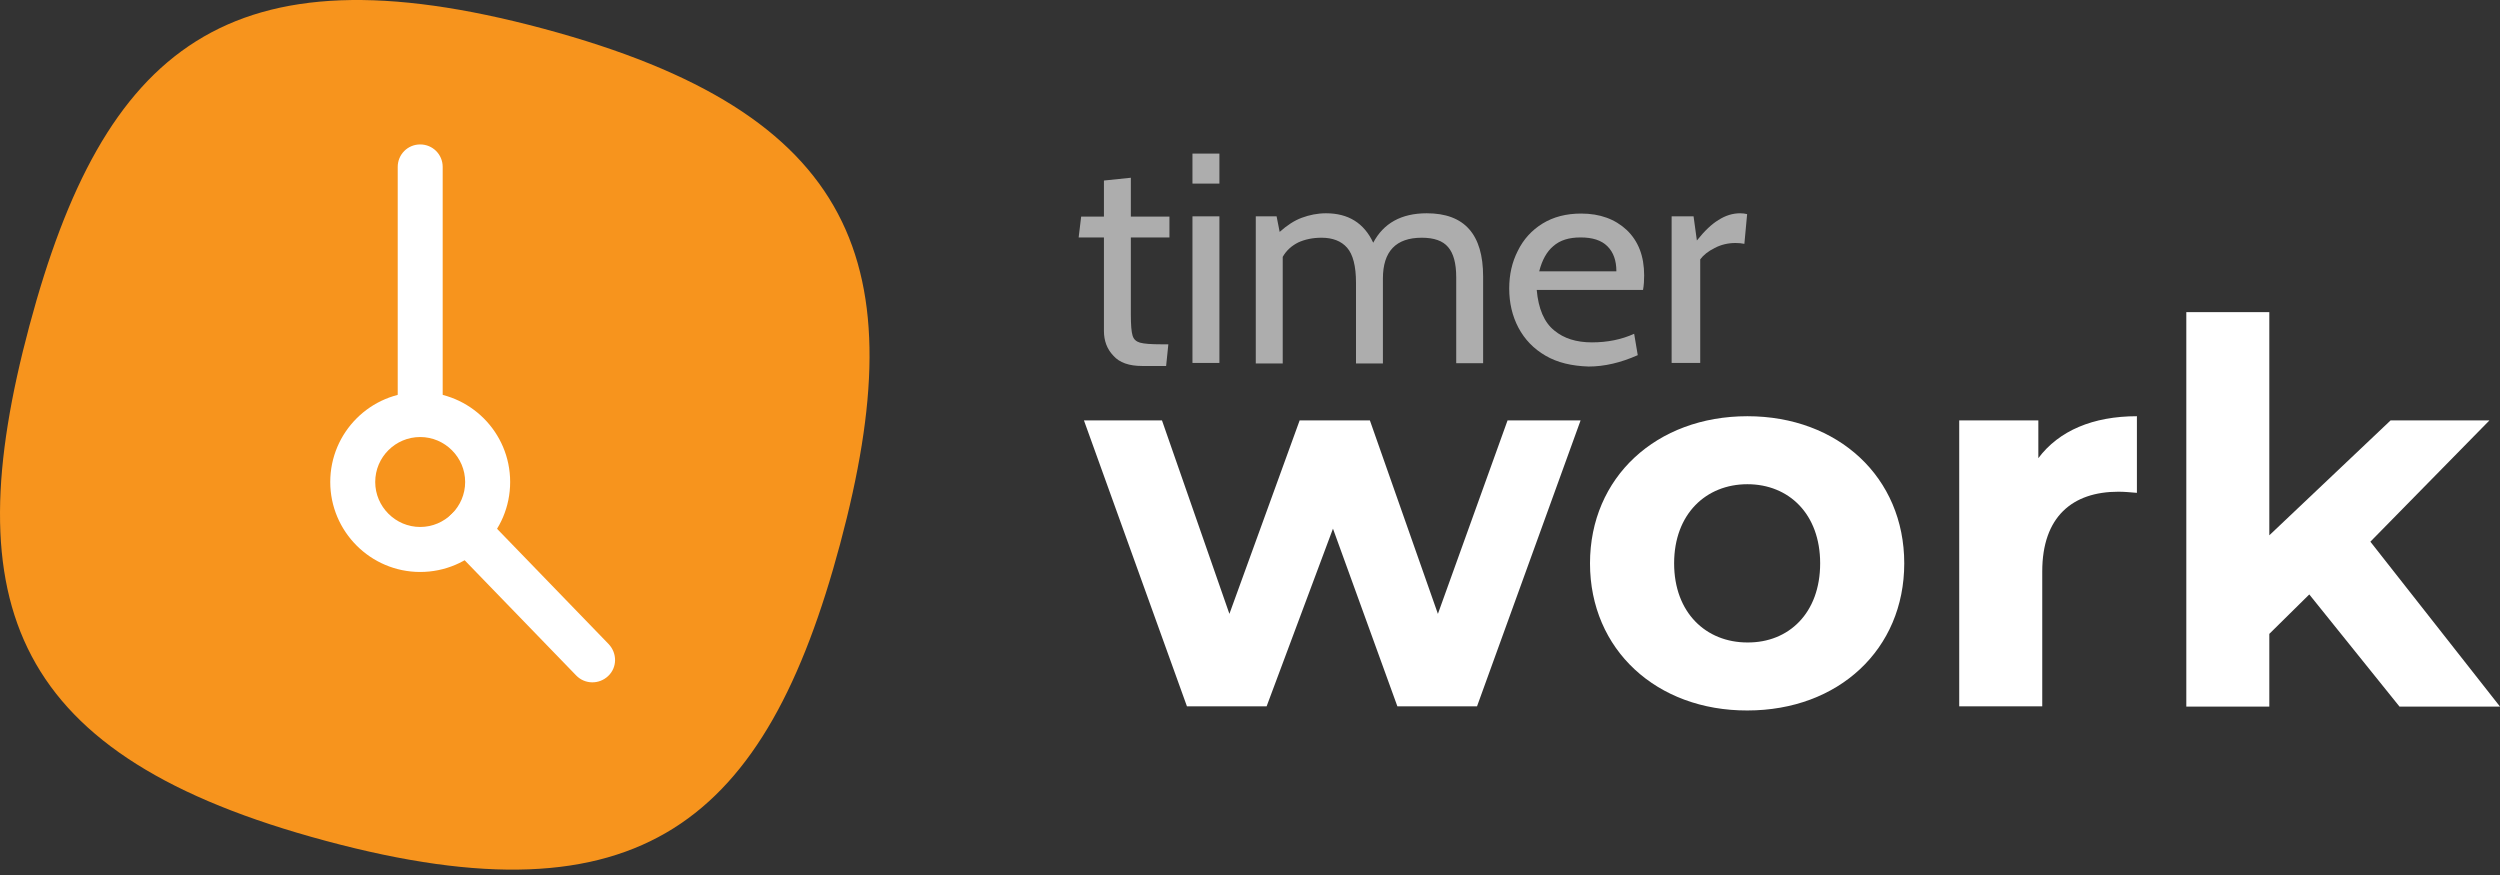 <svg width="80" height="28" viewBox="0 0 80 28" fill="none" xmlns="http://www.w3.org/2000/svg">
<rect x="0" y="0" width="80" height="28" fill="#333333" stroke="none"/>
<path d="M35.628 11.383C35.423 11.169 35.326 10.903 35.326 10.592V7.598H34.517L34.597 6.932H35.326V5.777L36.187 5.688V6.932H37.422V7.598H36.187V10.068C36.187 10.396 36.205 10.618 36.241 10.734C36.276 10.858 36.356 10.929 36.48 10.965C36.605 11.001 36.836 11.018 37.165 11.018H37.387L37.316 11.711H36.543C36.134 11.711 35.823 11.605 35.628 11.383Z" fill="white" fill-opacity="0.6"/>
<path d="M38.159 4.915H39.021V5.875H38.159V4.915ZM38.159 6.923H39.021V11.614H38.159V6.923Z" fill="white" fill-opacity="0.6"/>
<path d="M47.46 8.851V11.622H46.599V8.869C46.599 8.424 46.51 8.105 46.341 7.909C46.172 7.705 45.888 7.607 45.497 7.607C44.671 7.607 44.253 8.042 44.253 8.913V11.631H43.392V9.046C43.392 8.513 43.294 8.14 43.107 7.927C42.921 7.714 42.645 7.607 42.29 7.607C42.006 7.607 41.757 7.66 41.544 7.758C41.331 7.865 41.162 8.016 41.047 8.22V11.631H40.185V6.923H40.851L40.949 7.421C41.189 7.207 41.42 7.056 41.659 6.968C41.899 6.879 42.157 6.825 42.432 6.825C43.143 6.825 43.649 7.136 43.943 7.767C44.271 7.145 44.84 6.825 45.657 6.825C46.865 6.825 47.46 7.501 47.46 8.851Z" fill="white" fill-opacity="0.6"/>
<path d="M49.459 11.383C49.077 11.161 48.793 10.867 48.589 10.485C48.393 10.112 48.295 9.695 48.295 9.233C48.295 8.789 48.384 8.389 48.571 8.025C48.749 7.66 49.015 7.367 49.361 7.154C49.708 6.941 50.117 6.834 50.596 6.834C51.2 6.834 51.68 7.012 52.053 7.358C52.426 7.714 52.613 8.193 52.613 8.815C52.613 8.975 52.604 9.126 52.577 9.277H49.175C49.228 9.881 49.415 10.316 49.735 10.574C50.045 10.832 50.445 10.956 50.943 10.956C51.431 10.956 51.884 10.867 52.293 10.681L52.408 11.365C51.867 11.605 51.343 11.729 50.836 11.729C50.294 11.711 49.841 11.605 49.459 11.383ZM51.724 8.673C51.724 8.336 51.627 8.069 51.44 7.883C51.245 7.687 50.961 7.598 50.578 7.598C50.205 7.598 49.921 7.687 49.708 7.874C49.495 8.051 49.344 8.327 49.255 8.682H51.724V8.673Z" fill="white" fill-opacity="0.6"/>
<path d="M53.483 6.923H54.194L54.3 7.696C54.54 7.394 54.771 7.172 54.993 7.039C55.215 6.896 55.447 6.825 55.686 6.825C55.766 6.825 55.837 6.834 55.908 6.852L55.82 7.803C55.74 7.785 55.642 7.776 55.535 7.776C55.295 7.776 55.073 7.829 54.869 7.936C54.656 8.042 54.505 8.167 54.407 8.3V11.614H53.492V6.923H53.483Z" fill="white" fill-opacity="0.6"/>
<path d="M50.579 13.452L47.265 22.602H44.716L42.655 16.917L40.532 22.602H37.982L34.686 13.452H37.183L39.341 19.644L41.589 13.452H43.836L46.013 19.644L48.242 13.452H50.579Z" fill="white"/>
<path d="M50.88 18.027C50.88 15.273 53.004 13.319 55.917 13.319C58.822 13.319 60.936 15.273 60.936 18.027C60.936 20.781 58.831 22.735 55.917 22.735C53.013 22.744 50.88 20.79 50.88 18.027ZM58.245 18.027C58.245 16.446 57.241 15.495 55.917 15.495C54.594 15.495 53.572 16.446 53.572 18.027C53.572 19.608 54.594 20.559 55.917 20.559C57.241 20.568 58.245 19.617 58.245 18.027Z" fill="white"/>
<path d="M68.381 13.319V15.771C68.159 15.753 67.99 15.735 67.786 15.735C66.32 15.735 65.352 16.535 65.352 18.285V22.602H62.695V13.452H65.227V14.661C65.885 13.781 66.977 13.319 68.381 13.319Z" fill="white"/>
<path d="M73.897 19.022L72.618 20.284V22.611H69.962V9.988H72.618V17.13L76.5 13.452H79.663L75.852 17.334L80 22.611H76.784L73.897 19.022Z" fill="white"/>
<path d="M17.39 0.918C27.473 3.627 29.267 8.495 26.887 17.396C24.506 26.298 20.517 29.62 10.435 26.91C0.352 24.21 -1.442 19.333 0.939 10.432C3.319 1.531 7.299 -1.791 17.39 0.918Z" fill="#F7941D"/>
<path d="M14.432 17.477L18.439 21.616C18.714 21.9 19.167 21.909 19.46 21.634C19.753 21.358 19.753 20.905 19.478 20.612L15.472 16.473C15.196 16.188 14.743 16.18 14.45 16.455C14.157 16.73 14.157 17.192 14.432 17.477Z" fill="white"/>
<path d="M13.446 13.985C13.846 13.985 14.166 13.665 14.166 13.266V5.342C14.166 4.942 13.846 4.622 13.446 4.622C13.046 4.622 12.727 4.942 12.727 5.342V13.257C12.727 13.657 13.046 13.985 13.446 13.985Z" fill="white"/>
<path d="M10.568 15.424C10.568 13.834 11.856 12.546 13.446 12.546C15.036 12.546 16.325 13.834 16.325 15.424C16.325 17.015 15.036 18.303 13.446 18.303C11.856 18.303 10.568 17.006 10.568 15.424ZM12.007 15.424C12.007 16.215 12.656 16.863 13.446 16.863C14.237 16.863 14.885 16.215 14.885 15.424C14.885 14.634 14.237 13.985 13.446 13.985C12.656 13.985 12.007 14.625 12.007 15.424Z" fill="white"/>
</svg>
